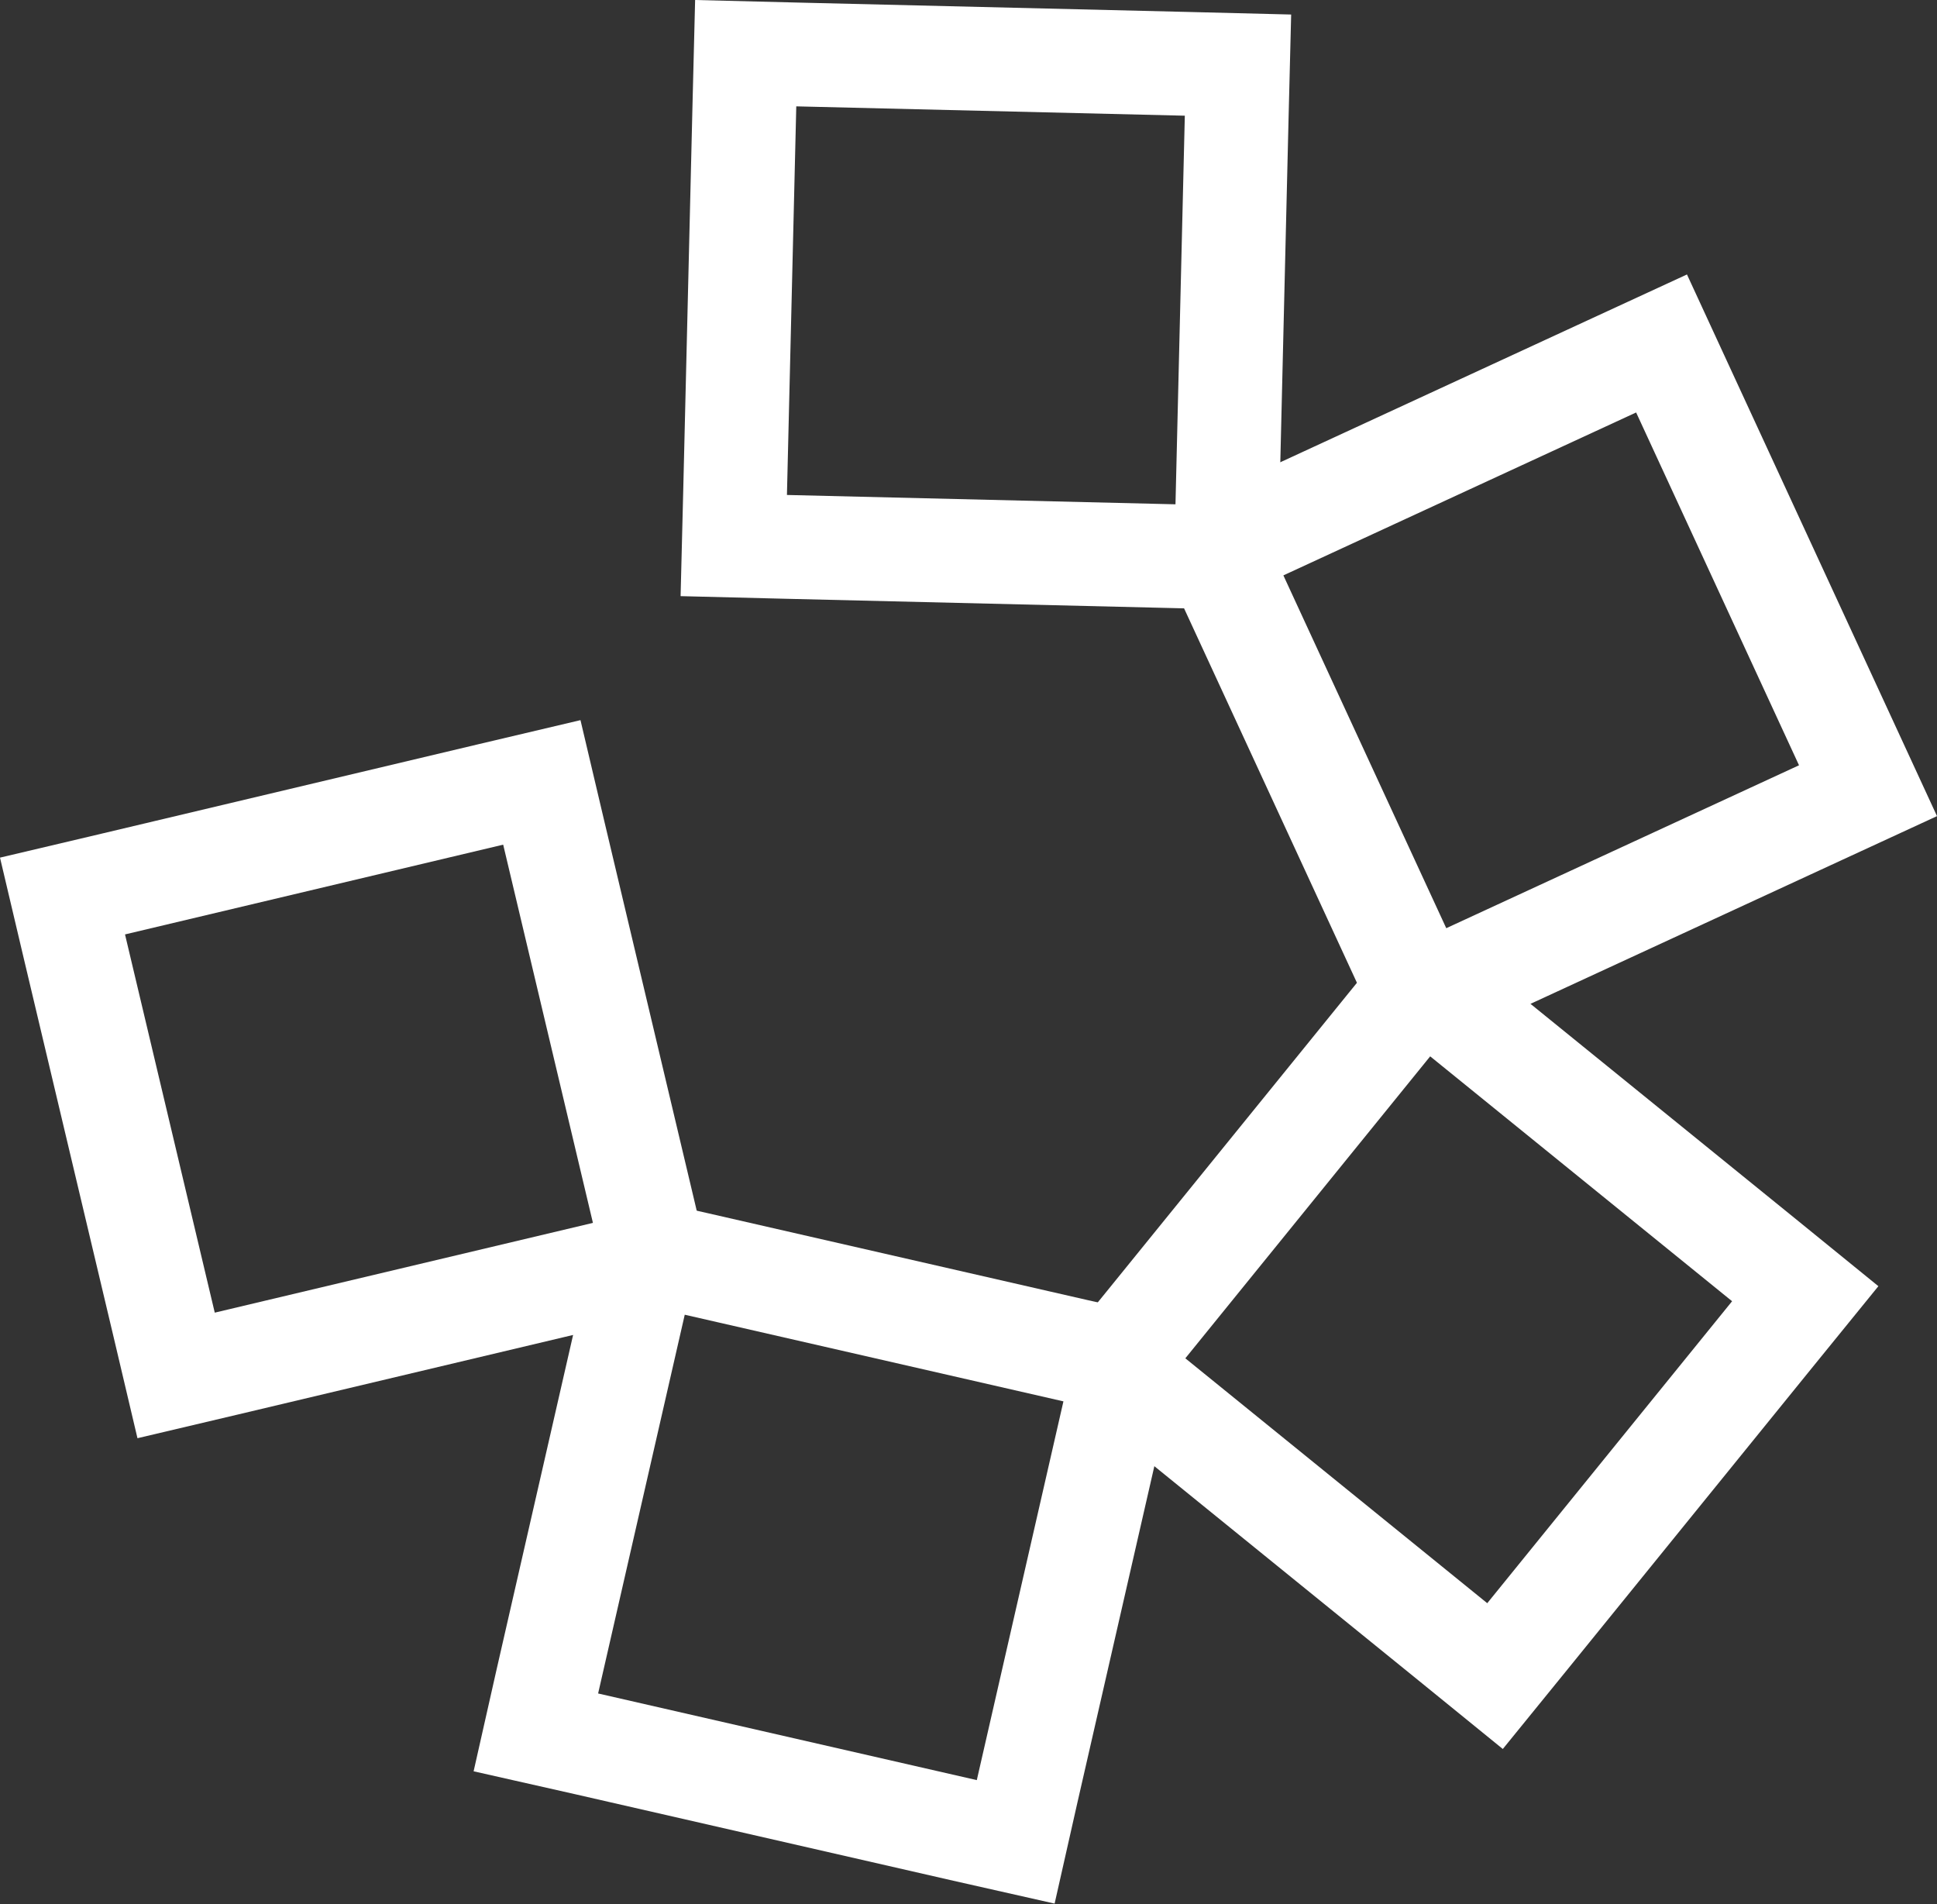 <?xml version="1.0" encoding="UTF-8"?>
<svg id="Ebene_2" data-name="Ebene 2" xmlns="http://www.w3.org/2000/svg" viewBox="0 0 37.34 36.7">
  <rect x="0" y="0" width="37.34" height="36.7" fill="#333333" stroke="none"/>
  <defs>
    <style>
      .cls-1 {
        fill: #fff;
        stroke-width: 0px;
      }
    </style>
  </defs>
  <g id="Ebene_1-2" data-name="Ebene 1">
    <g>
      <path class="cls-1" d="M22.84,2.23l-.18,7.49-7.49-.18.18-7.49,7.49.18M24.89.28l-2-.05L15.4.05l-2-.05-.05,2-.18,7.49-.05,2,2,.05,7.49.18,2,.05.05-2,.18-7.49.05-2h0Z"/>
      <path class="cls-1" d="M34.68,14.75l-6.8,3.14-3.14-6.8,6.8-3.14,3.14,6.8M37.34,15.73l-.84-1.82-3.14-6.8-.84-1.82-1.82.84-6.8,3.14-1.82.84.84,1.82,3.14,6.8.84,1.82,1.82-.84,6.8-3.14,1.82-.84h0Z"/>
      <path class="cls-1" d="M28.67,30.9l-5.82-4.72,4.72-5.82,5.82,4.72-4.72,5.82M28.97,33.71l1.26-1.55,4.72-5.82,1.26-1.55-1.55-1.26-5.82-4.72-1.55-1.26-1.26,1.55-4.72,5.82-1.26,1.55,1.55,1.26,5.82,4.72,1.55,1.26h0Z"/>
      <path class="cls-1" d="M11.53,32.64l1.67-7.3,7.3,1.67-1.67,7.3-7.3-1.67M9.13,34.14l1.95.44,7.3,1.67,1.95.44.44-1.95,1.67-7.3.44-1.95-1.95-.44-7.3-1.67-1.95-.44-.44,1.95-1.67,7.3-.44,1.95h0Z"/>
      <path class="cls-1" d="M2.41,18.01l7.29-1.73,1.73,7.29-7.29,1.73-1.73-7.29M0,16.53l.46,1.95,1.73,7.29.46,1.95,1.95-.46,7.29-1.73,1.95-.46-.46-1.95-1.73-7.29-.46-1.95-1.95.46-7.29,1.73-1.95.46h0Z"/>
    </g>
  </g>
</svg>